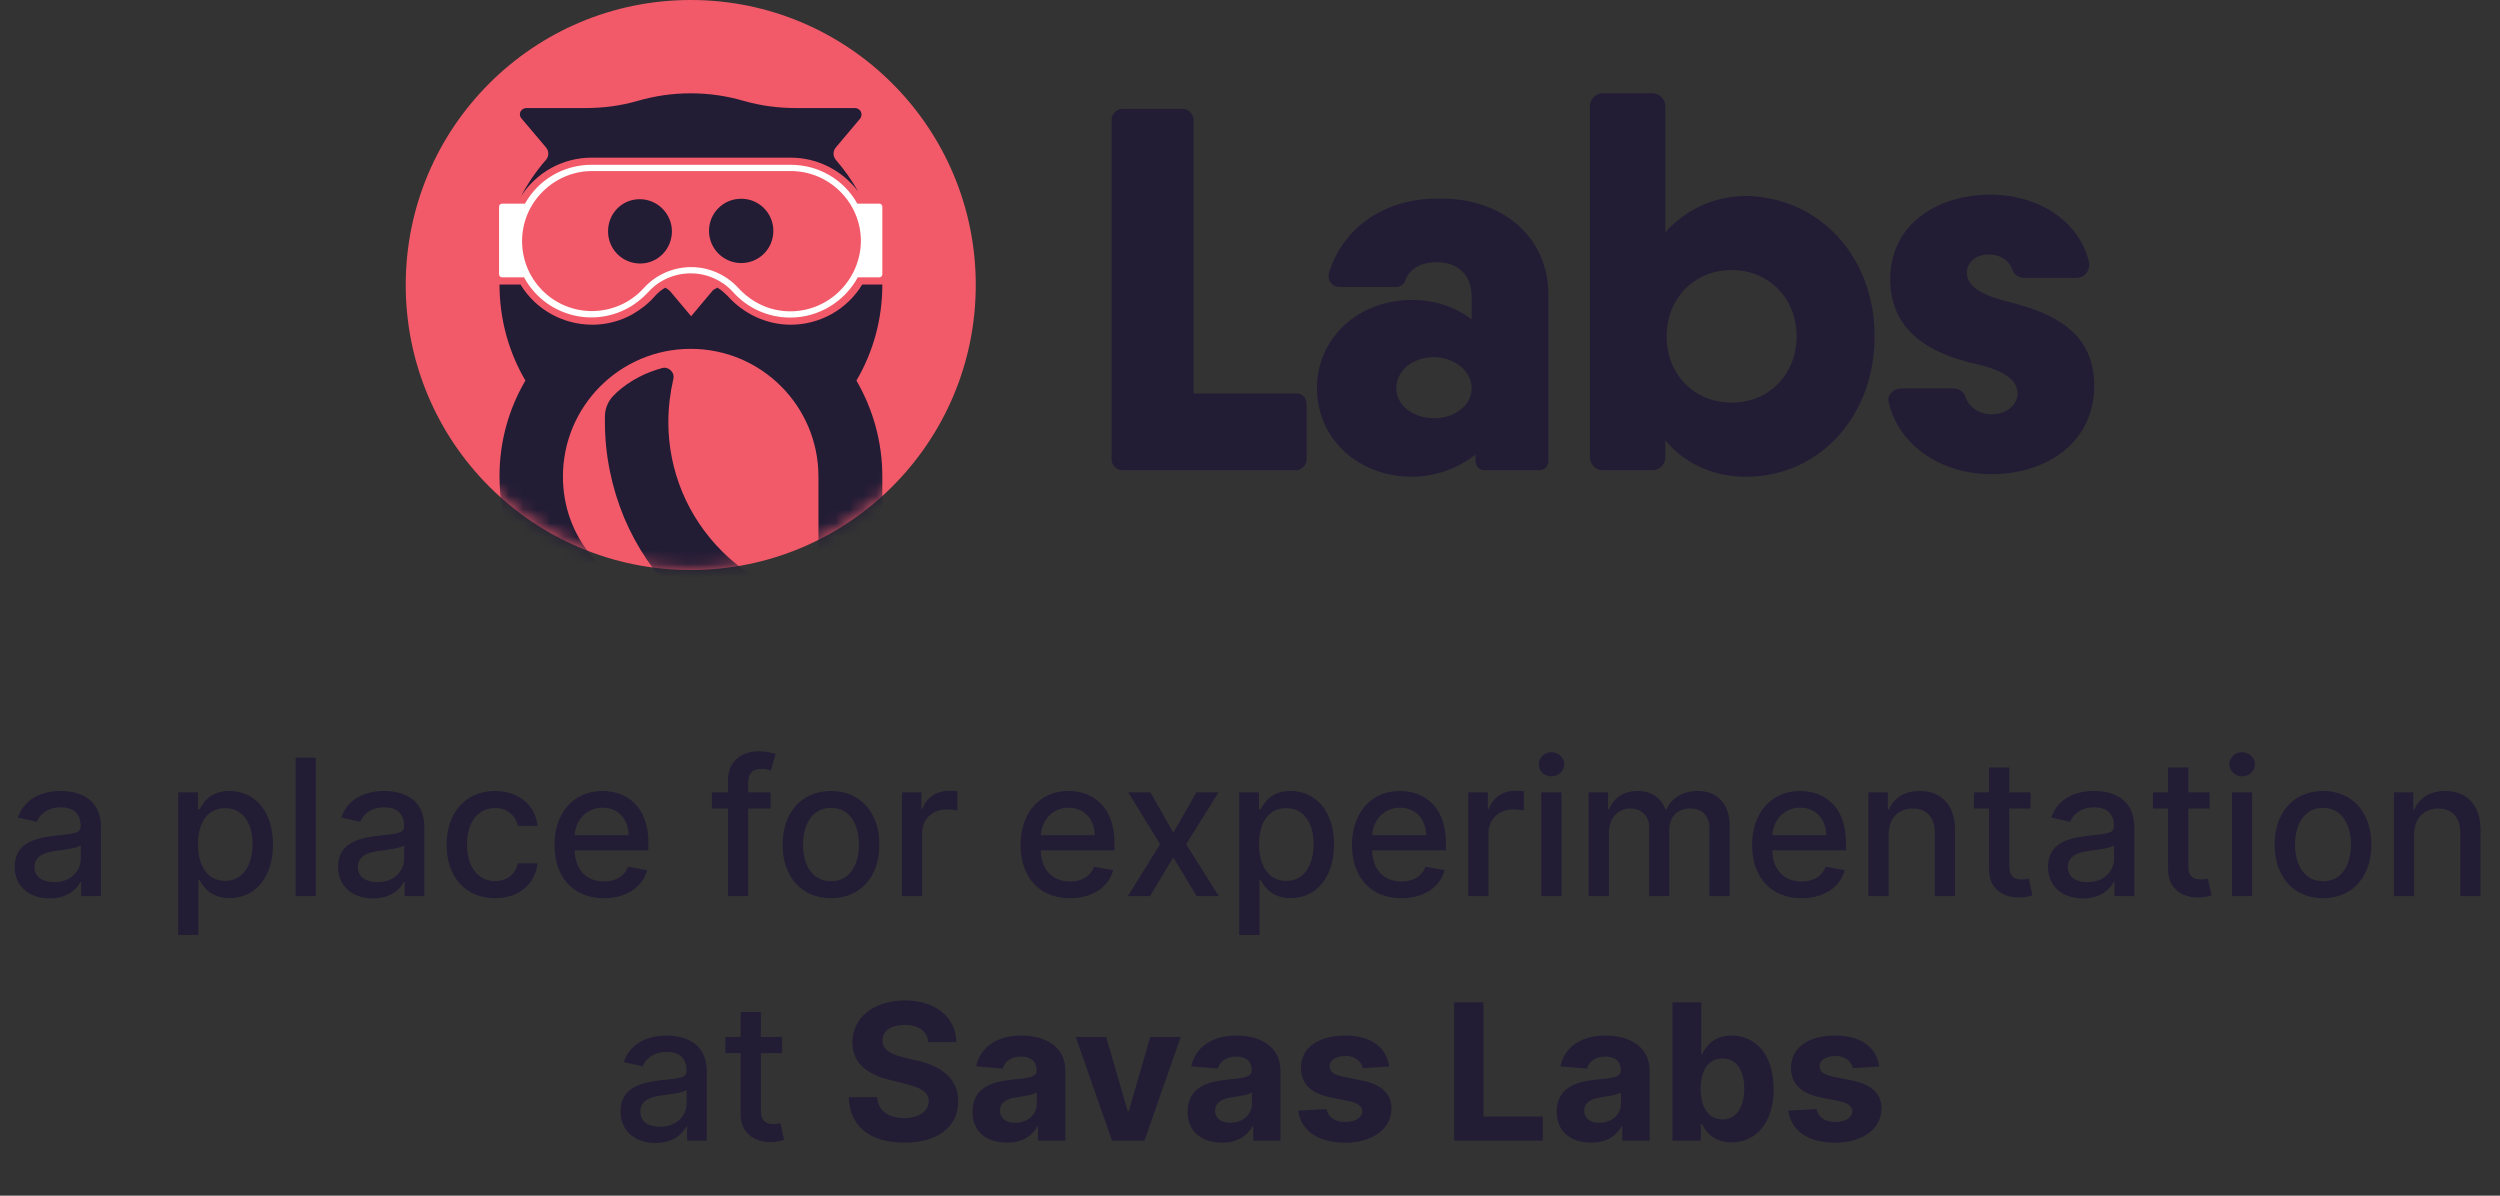 <svg width="184" height="88" viewBox="0 0 184 88" fill="none" xmlns="http://www.w3.org/2000/svg">
<rect x="0" y="0" width="184" height="88" fill="#333333" stroke="none"/>
<circle cx="50.839" cy="20.977" r="20.977" fill="#F35A69"/>
<mask id="mask0" mask-type="alpha" maskUnits="userSpaceOnUse" x="29" y="0" width="43" height="42">
<circle cx="50.839" cy="20.977" r="20.977" fill="#C4C4C4"/>
</mask>
<g mask="url(#mask0)">
<path d="M64.71 14.989H63.099C62.112 13.214 60.238 12.129 58.2 12.129H43.536C41.497 12.129 39.623 13.214 38.637 14.989H36.96C36.828 14.989 36.73 15.088 36.73 15.22V20.184C36.73 20.316 36.828 20.414 36.96 20.414H38.571C40.051 23.143 43.47 24.163 46.199 22.683C46.758 22.387 47.284 21.96 47.711 21.499C48.501 20.612 49.651 20.119 50.835 20.119C52.019 20.119 53.136 20.612 53.926 21.466C55.011 22.683 56.523 23.373 58.167 23.373C60.238 23.373 62.145 22.223 63.132 20.414H64.71C64.841 20.414 64.94 20.316 64.94 20.184V15.22C64.94 15.088 64.841 14.989 64.71 14.989ZM58.167 22.913C56.687 22.913 55.339 22.288 54.32 21.171C53.432 20.217 52.183 19.658 50.868 19.658C49.553 19.658 48.27 20.217 47.383 21.203C45.476 23.308 42.221 23.472 40.116 21.565C38.012 19.658 37.848 16.403 39.755 14.299C40.741 13.214 42.122 12.589 43.569 12.589H58.2C61.027 12.589 63.362 14.891 63.362 17.751C63.329 20.579 61.027 22.913 58.167 22.913Z" fill="white"/>
<path d="M38.374 8.709C38.111 8.413 38.341 7.953 38.736 7.953H43.076C44.391 7.953 45.673 7.789 46.922 7.427C48.172 7.065 49.454 6.868 50.835 6.868C52.216 6.868 53.498 7.065 54.748 7.427C55.997 7.789 57.312 7.953 58.594 7.953H62.934C63.329 7.953 63.559 8.413 63.296 8.742L61.521 10.847C61.291 11.11 61.291 11.504 61.521 11.767C62.145 12.491 62.704 13.28 63.165 14.101C62.014 12.556 60.173 11.603 58.2 11.603H43.536C41.432 11.603 39.459 12.688 38.341 14.463C38.834 13.51 39.459 12.589 40.182 11.767C40.412 11.504 40.412 11.11 40.182 10.847L38.374 8.709ZM49.454 17.028C49.454 15.745 48.402 14.661 47.087 14.661C45.772 14.661 44.752 15.713 44.752 17.028C44.752 18.343 45.804 19.395 47.12 19.395C48.435 19.395 49.454 18.31 49.454 17.028ZM54.55 19.362C53.268 19.362 52.183 18.31 52.183 16.995C52.183 15.68 53.235 14.628 54.55 14.628C55.865 14.628 56.918 15.68 56.918 16.995C56.918 18.31 55.865 19.362 54.55 19.362ZM41.432 35.078C41.432 29.883 45.64 25.675 50.835 25.675C56.03 25.675 60.238 29.883 60.238 35.078V44.252C57.575 43.758 55.076 42.509 53.136 40.569C50.605 38.037 49.191 34.651 49.191 31.067C49.191 29.982 49.323 28.93 49.553 27.911C49.684 27.418 49.224 26.957 48.731 27.089C47.514 27.418 46.364 28.009 45.41 28.864C45.344 28.93 45.279 28.996 45.213 29.061C44.785 29.456 44.522 30.048 44.522 30.64C44.522 30.771 44.522 30.903 44.522 31.067C44.522 33.5 45.015 35.867 45.936 38.103C46.857 40.273 48.139 42.18 49.816 43.857C51.493 45.534 53.4 46.816 55.57 47.737C57.805 48.69 60.173 49.151 62.606 49.151H64.25C64.644 49.151 64.94 48.822 64.94 48.46V35.078C64.94 32.514 64.25 30.114 63.033 28.009C64.25 25.938 64.94 23.538 64.94 20.94H64.823C64.764 20.94 64.776 20.94 64.71 20.94H63.461C62.343 22.782 60.337 23.899 58.2 23.899C56.424 23.899 54.748 23.11 53.564 21.795C53.334 21.565 53.071 21.335 52.808 21.171C52.676 21.236 52.512 21.302 52.413 21.433L50.868 23.275L49.323 21.433C49.224 21.335 49.092 21.236 48.961 21.171C48.665 21.335 48.402 21.565 48.172 21.828C47.712 22.354 47.153 22.782 46.528 23.143C45.64 23.636 44.621 23.899 43.602 23.899C41.432 23.899 39.426 22.782 38.308 20.94H36.993C36.894 20.94 36.899 20.94 36.833 20.94H36.763C36.763 23.505 37.453 25.938 38.67 28.009C37.453 30.081 36.763 32.481 36.763 35.045C36.763 38.432 37.947 41.523 39.952 43.956C42.55 47.112 46.462 49.151 50.868 49.151C51.493 49.151 52.084 49.118 52.676 49.052C53.334 48.953 53.531 48.098 52.939 47.737C51.493 46.915 50.177 45.895 48.994 44.679C48.665 44.35 48.27 44.087 47.81 43.923C46.1 43.331 44.588 42.246 43.47 40.832C42.188 39.287 41.432 37.281 41.432 35.078Z" fill="#221C35"/>
</g>
<path d="M113.959 21.694V33.939C113.959 34.322 113.672 34.609 113.289 34.609H109.271C108.888 34.609 108.601 34.322 108.601 33.939V33.461C107.358 34.417 105.731 35.087 103.914 35.087C99.992 35.087 96.93 32.313 96.93 28.582C96.93 24.851 99.992 22.077 103.914 22.077C105.54 22.077 107.071 22.555 108.314 23.512V21.885C108.314 20.259 107.358 19.302 105.731 19.302C104.583 19.302 103.723 19.781 103.436 20.642C103.34 20.929 103.053 21.12 102.766 21.12H98.557C98.078 21.12 97.696 20.642 97.791 20.163C98.748 16.911 101.714 14.615 105.827 14.615C110.515 14.519 113.959 17.389 113.959 21.694ZM108.314 28.582C108.314 27.338 107.071 26.286 105.54 26.286C104.01 26.286 102.766 27.243 102.766 28.582C102.766 29.826 104.01 30.782 105.54 30.782C107.071 30.782 108.314 29.826 108.314 28.582Z" fill="#221C35"/>
<path d="M139.98 28.582H143.71C144.189 28.582 144.571 28.869 144.667 29.251C144.954 30.017 145.719 30.495 146.58 30.495C147.633 30.495 148.494 29.825 148.494 28.964C148.494 27.721 146.963 27.147 145.337 26.764C142.371 26.094 139.119 24.564 139.119 20.546C139.119 16.528 142.562 14.328 146.485 14.328C150.216 14.328 153.086 16.432 153.755 19.302C153.851 19.876 153.468 20.45 152.799 20.45H148.972C148.589 20.45 148.302 20.259 148.111 19.876C147.92 19.207 147.25 18.728 146.389 18.728C145.432 18.728 144.763 19.302 144.763 20.067C144.763 21.215 146.102 21.79 148.015 22.268C150.981 23.033 154.138 24.372 154.138 28.39C154.138 32.504 150.694 34.896 146.58 34.896C142.658 34.896 139.693 32.6 139.023 29.634C138.832 29.156 139.31 28.582 139.98 28.582Z" fill="#221C35"/>
<path d="M96.165 29.73V33.844C96.165 34.226 95.782 34.609 95.4 34.609H82.581C82.198 34.609 81.815 34.226 81.815 33.844V8.779C81.815 8.397 82.198 8.014 82.581 8.014H87.077C87.459 8.014 87.842 8.397 87.842 8.779V28.965H95.495C95.878 28.965 96.165 29.347 96.165 29.73Z" fill="#221C35"/>
<path d="M137.971 24.755C137.971 30.591 133.953 35.087 128.5 35.087C126.108 35.087 124.003 34.13 122.568 32.408V33.652C122.568 34.226 122.09 34.609 121.612 34.609H117.977C117.403 34.609 117.02 34.13 117.02 33.652V7.823C117.02 7.249 117.498 6.866 117.977 6.866H121.612C122.186 6.866 122.568 7.344 122.568 7.823V17.102C124.003 15.476 126.108 14.424 128.5 14.424C133.953 14.519 137.971 18.92 137.971 24.755ZM132.231 24.755C132.231 21.981 130.222 19.876 127.447 19.876C124.673 19.876 122.664 21.981 122.664 24.755C122.664 27.53 124.673 29.634 127.447 29.634C130.222 29.634 132.231 27.53 132.231 24.755Z" fill="#221C35"/>
<path d="M3.661 66.122C4.924 66.122 5.635 65.481 5.918 64.909H5.978V65.953H7.43V60.882C7.43 58.66 5.68 58.217 4.466 58.217C3.084 58.217 1.812 58.774 1.314 60.166L2.711 60.484C2.93 59.943 3.487 59.42 4.486 59.42C5.446 59.42 5.938 59.923 5.938 60.788V60.822C5.938 61.364 5.381 61.354 4.009 61.514C2.562 61.682 1.081 62.06 1.081 63.795C1.081 65.297 2.209 66.122 3.661 66.122ZM3.984 64.929C3.144 64.929 2.537 64.551 2.537 63.815C2.537 63.02 3.243 62.736 4.104 62.622C4.586 62.557 5.729 62.428 5.943 62.215V63.199C5.943 64.104 5.222 64.929 3.984 64.929ZM13.114 68.817H14.601V64.765H14.691C14.959 65.252 15.506 66.102 16.898 66.102C18.747 66.102 20.09 64.621 20.09 62.15C20.09 59.674 18.727 58.217 16.883 58.217C15.466 58.217 14.954 59.082 14.691 59.555H14.566V58.317H13.114V68.817ZM14.571 62.135C14.571 60.539 15.267 59.48 16.565 59.48C17.912 59.48 18.588 60.619 18.588 62.135C18.588 63.666 17.892 64.835 16.565 64.835C15.287 64.835 14.571 63.741 14.571 62.135ZM23.242 55.771H21.755V65.953H23.242V55.771ZM27.464 66.122C28.727 66.122 29.438 65.481 29.721 64.909H29.78V65.953H31.232V60.882C31.232 58.66 29.482 58.217 28.269 58.217C26.887 58.217 25.614 58.774 25.117 60.166L26.514 60.484C26.733 59.943 27.29 59.42 28.289 59.42C29.249 59.42 29.741 59.923 29.741 60.788V60.822C29.741 61.364 29.184 61.354 27.812 61.514C26.365 61.682 24.884 62.06 24.884 63.795C24.884 65.297 26.012 66.122 27.464 66.122ZM27.787 64.929C26.947 64.929 26.34 64.551 26.34 63.815C26.34 63.02 27.046 62.736 27.906 62.622C28.389 62.557 29.532 62.428 29.746 62.215V63.199C29.746 64.104 29.025 64.929 27.787 64.929ZM36.429 66.107C38.233 66.107 39.402 65.023 39.566 63.537H38.119C37.93 64.362 37.289 64.849 36.439 64.849C35.181 64.849 34.371 63.8 34.371 62.135C34.371 60.499 35.196 59.47 36.439 59.47C37.383 59.47 37.96 60.067 38.119 60.783H39.566C39.407 59.242 38.149 58.217 36.414 58.217C34.261 58.217 32.869 59.838 32.869 62.17C32.869 64.472 34.212 66.107 36.429 66.107ZM44.447 66.107C46.112 66.107 47.291 65.287 47.629 64.044L46.222 63.791C45.953 64.511 45.307 64.879 44.462 64.879C43.189 64.879 42.334 64.054 42.294 62.582H47.723V62.055C47.723 59.296 46.072 58.217 44.342 58.217C42.215 58.217 40.812 59.838 40.812 62.185C40.812 64.556 42.195 66.107 44.447 66.107ZM42.299 61.469C42.359 60.385 43.144 59.445 44.352 59.445C45.506 59.445 46.261 60.3 46.266 61.469H42.299ZM56.712 58.317H55.066V57.631C55.066 56.955 55.344 56.587 56.07 56.587C56.379 56.587 56.597 56.656 56.736 56.701L57.084 55.498C56.876 55.418 56.443 55.294 55.842 55.294C54.633 55.294 53.575 56 53.575 57.432V58.317H52.396V59.51H53.575V65.953H55.066V59.51H56.712V58.317ZM61.161 66.107C63.314 66.107 64.721 64.531 64.721 62.17C64.721 59.793 63.314 58.217 61.161 58.217C59.008 58.217 57.602 59.793 57.602 62.17C57.602 64.531 59.008 66.107 61.161 66.107ZM61.166 64.859C59.759 64.859 59.103 63.631 59.103 62.165C59.103 60.703 59.759 59.46 61.166 59.46C62.563 59.46 63.219 60.703 63.219 62.165C63.219 63.631 62.563 64.859 61.166 64.859ZM66.38 65.953H67.867V61.29C67.867 60.291 68.637 59.57 69.691 59.57C69.999 59.57 70.347 59.624 70.467 59.659V58.237C70.318 58.217 70.024 58.202 69.835 58.202C68.941 58.202 68.175 58.709 67.897 59.53H67.817V58.317H66.38V65.953ZM78.749 66.107C80.415 66.107 81.593 65.287 81.931 64.044L80.524 63.791C80.256 64.511 79.61 64.879 78.764 64.879C77.492 64.879 76.636 64.054 76.597 62.582H82.026V62.055C82.026 59.296 80.375 58.217 78.645 58.217C76.517 58.217 75.115 59.838 75.115 62.185C75.115 64.556 76.497 66.107 78.749 66.107ZM76.602 61.469C76.661 60.385 77.447 59.445 78.655 59.445C79.808 59.445 80.564 60.3 80.569 61.469H76.602ZM84.671 58.317H83.04L85.386 62.135L83.01 65.953H84.641L86.356 63.099L88.076 65.953H89.702L87.301 62.135L89.682 58.317H88.056L86.356 61.29L84.671 58.317ZM91.208 68.817H92.695V64.765H92.784C93.053 65.252 93.6 66.102 94.992 66.102C96.841 66.102 98.183 64.621 98.183 62.15C98.183 59.674 96.821 58.217 94.977 58.217C93.56 58.217 93.048 59.082 92.784 59.555H92.66V58.317H91.208V68.817ZM92.665 62.135C92.665 60.539 93.361 59.48 94.659 59.48C96.006 59.48 96.682 60.619 96.682 62.135C96.682 63.666 95.986 64.835 94.659 64.835C93.381 64.835 92.665 63.741 92.665 62.135ZM103.14 66.107C104.806 66.107 105.984 65.287 106.322 64.044L104.915 63.791C104.646 64.511 104 64.879 103.155 64.879C101.882 64.879 101.027 64.054 100.987 62.582H106.416V62.055C106.416 59.296 104.766 58.217 103.036 58.217C100.908 58.217 99.506 59.838 99.506 62.185C99.506 64.556 100.888 66.107 103.14 66.107ZM100.992 61.469C101.052 60.385 101.838 59.445 103.046 59.445C104.199 59.445 104.955 60.3 104.96 61.469H100.992ZM108.066 65.953H109.552V61.29C109.552 60.291 110.323 59.57 111.377 59.57C111.685 59.57 112.033 59.624 112.152 59.659V58.237C112.003 58.217 111.71 58.202 111.521 58.202C110.626 58.202 109.86 58.709 109.582 59.53H109.502V58.317H108.066V65.953ZM113.439 65.953H114.925V58.317H113.439V65.953ZM114.189 57.139C114.702 57.139 115.129 56.741 115.129 56.254C115.129 55.766 114.702 55.364 114.189 55.364C113.672 55.364 113.25 55.766 113.25 56.254C113.25 56.741 113.672 57.139 114.189 57.139ZM116.925 65.953H118.412V61.245C118.412 60.216 119.132 59.5 119.978 59.5C120.803 59.5 121.375 60.047 121.375 60.877V65.953H122.856V61.086C122.856 60.166 123.418 59.5 124.387 59.5C125.173 59.5 125.819 59.938 125.819 60.972V65.953H127.306V60.832C127.306 59.087 126.331 58.217 124.949 58.217C123.85 58.217 123.025 58.744 122.657 59.56H122.578C122.245 58.724 121.544 58.217 120.525 58.217C119.515 58.217 118.765 58.719 118.446 59.56H118.352V58.317H116.925V65.953ZM132.589 66.107C134.255 66.107 135.433 65.287 135.771 64.044L134.364 63.791C134.096 64.511 133.449 64.879 132.604 64.879C131.331 64.879 130.476 64.054 130.437 62.582H135.866V62.055C135.866 59.296 134.215 58.217 132.485 58.217C130.357 58.217 128.955 59.838 128.955 62.185C128.955 64.556 130.337 66.107 132.589 66.107ZM130.442 61.469C130.501 60.385 131.287 59.445 132.495 59.445C133.648 59.445 134.404 60.3 134.409 61.469H130.442ZM139.001 61.419C139.001 60.201 139.747 59.505 140.781 59.505C141.79 59.505 142.402 60.166 142.402 61.275V65.953H143.888V61.096C143.888 59.207 142.849 58.217 141.288 58.217C140.14 58.217 139.389 58.749 139.036 59.56H138.942V58.317H137.515V65.953H139.001V61.419ZM149.447 58.317H147.881V56.487H146.394V58.317H145.276V59.51H146.394V64.019C146.389 65.406 147.448 66.077 148.621 66.053C149.094 66.048 149.412 65.958 149.586 65.894L149.317 64.665C149.218 64.685 149.034 64.73 148.795 64.73C148.313 64.73 147.881 64.571 147.881 63.711V59.51H149.447V58.317ZM153.313 66.122C154.576 66.122 155.287 65.481 155.57 64.909H155.63V65.953H157.082V60.882C157.082 58.66 155.332 58.217 154.119 58.217C152.737 58.217 151.464 58.774 150.967 60.166L152.364 60.484C152.583 59.943 153.139 59.42 154.139 59.42C155.098 59.42 155.59 59.923 155.59 60.788V60.822C155.59 61.364 155.034 61.354 153.661 61.514C152.215 61.682 150.733 62.06 150.733 63.795C150.733 65.297 151.862 66.122 153.313 66.122ZM153.637 64.929C152.796 64.929 152.19 64.551 152.19 63.815C152.19 63.02 152.896 62.736 153.756 62.622C154.238 62.557 155.382 62.428 155.595 62.215V63.199C155.595 64.104 154.874 64.929 153.637 64.929ZM162.626 58.317H161.06V56.487H159.574V58.317H158.455V59.51H159.574V64.019C159.569 65.406 160.628 66.077 161.801 66.053C162.273 66.048 162.592 65.958 162.766 65.894L162.497 64.665C162.398 64.685 162.214 64.73 161.975 64.73C161.493 64.73 161.06 64.571 161.06 63.711V59.51H162.626V58.317ZM164.271 65.953H165.757V58.317H164.271V65.953ZM165.021 57.139C165.534 57.139 165.961 56.741 165.961 56.254C165.961 55.766 165.534 55.364 165.021 55.364C164.504 55.364 164.082 55.766 164.082 56.254C164.082 56.741 164.504 57.139 165.021 57.139ZM170.974 66.107C173.126 66.107 174.533 64.531 174.533 62.17C174.533 59.793 173.126 58.217 170.974 58.217C168.821 58.217 167.414 59.793 167.414 62.17C167.414 64.531 168.821 66.107 170.974 66.107ZM170.979 64.859C169.572 64.859 168.915 63.631 168.915 62.165C168.915 60.703 169.572 59.46 170.979 59.46C172.376 59.46 173.032 60.703 173.032 62.165C173.032 63.631 172.376 64.859 170.979 64.859ZM177.679 61.419C177.679 60.201 178.425 59.505 179.459 59.505C180.468 59.505 181.08 60.166 181.08 61.275V65.953H182.566V61.096C182.566 59.207 181.527 58.217 179.966 58.217C178.818 58.217 178.067 58.749 177.714 59.56H177.619V58.317H176.193V65.953H177.679V61.419ZM48.252 84.122C49.515 84.122 50.226 83.481 50.509 82.909H50.569V83.953H52.02V78.882C52.02 76.66 50.27 76.217 49.057 76.217C47.675 76.217 46.402 76.774 45.905 78.166L47.302 78.484C47.521 77.942 48.078 77.421 49.077 77.421C50.037 77.421 50.529 77.923 50.529 78.788V78.822C50.529 79.364 49.972 79.354 48.6 79.513C47.153 79.683 45.672 80.06 45.672 81.796C45.672 83.297 46.8 84.122 48.252 84.122ZM48.575 82.929C47.735 82.929 47.128 82.551 47.128 81.815C47.128 81.02 47.834 80.737 48.694 80.622C49.177 80.558 50.32 80.428 50.534 80.215V81.199C50.534 82.104 49.813 82.929 48.575 82.929ZM57.565 76.317H55.999V74.487H54.512V76.317H53.394V77.51H54.512V82.019C54.507 83.406 55.566 84.077 56.74 84.053C57.212 84.048 57.53 83.958 57.704 83.894L57.436 82.665C57.336 82.685 57.152 82.73 56.914 82.73C56.431 82.73 55.999 82.571 55.999 81.711V77.51H57.565V76.317ZM68.323 76.7H70.387C70.357 74.885 68.865 73.632 66.598 73.632C64.366 73.632 62.73 74.865 62.74 76.715C62.735 78.216 63.794 79.076 65.514 79.489L66.623 79.767C67.732 80.035 68.348 80.354 68.353 81.04C68.348 81.785 67.642 82.293 66.549 82.293C65.43 82.293 64.625 81.776 64.555 80.756H62.472C62.526 82.959 64.103 84.097 66.573 84.097C69.059 84.097 70.521 82.909 70.526 81.045C70.521 79.349 69.243 78.45 67.473 78.052L66.558 77.833C65.674 77.629 64.933 77.301 64.948 76.57C64.948 75.914 65.529 75.432 66.583 75.432C67.612 75.432 68.244 75.899 68.323 76.7ZM74.112 84.097C75.24 84.097 75.971 83.605 76.344 82.894H76.403V83.953H78.412V78.803C78.412 76.983 76.871 76.217 75.171 76.217C73.341 76.217 72.138 77.092 71.844 78.484L73.803 78.644C73.948 78.136 74.4 77.763 75.161 77.763C75.882 77.763 76.294 78.126 76.294 78.753V78.783C76.294 79.275 75.772 79.34 74.445 79.469C72.933 79.608 71.576 80.115 71.576 81.82C71.576 83.332 72.655 84.097 74.112 84.097ZM74.718 82.636C74.067 82.636 73.6 82.332 73.6 81.751C73.6 81.154 74.092 80.861 74.837 80.756C75.3 80.692 76.055 80.582 76.309 80.413V81.224C76.309 82.024 75.648 82.636 74.718 82.636ZM86.901 76.317H84.659L83.078 81.781H82.998L81.412 76.317H79.175L81.845 83.953H84.231L86.901 76.317ZM89.944 84.097C91.072 84.097 91.803 83.605 92.176 82.894H92.236V83.953H94.244V78.803C94.244 76.983 92.703 76.217 91.003 76.217C89.173 76.217 87.97 77.092 87.677 78.484L89.635 78.644C89.78 78.136 90.232 77.763 90.993 77.763C91.713 77.763 92.126 78.126 92.126 78.753V78.783C92.126 79.275 91.604 79.34 90.277 79.469C88.765 79.608 87.408 80.115 87.408 81.82C87.408 83.332 88.487 84.097 89.944 84.097ZM90.55 82.636C89.899 82.636 89.432 82.332 89.432 81.751C89.432 81.154 89.924 80.861 90.669 80.756C91.132 80.692 91.888 80.582 92.141 80.413V81.224C92.141 82.024 91.48 82.636 90.55 82.636ZM102.241 78.494C102.052 77.087 100.918 76.217 98.989 76.217C97.036 76.217 95.748 77.122 95.753 78.594C95.748 79.737 96.469 80.478 97.96 80.776L99.283 81.04C99.949 81.174 100.252 81.418 100.262 81.8C100.252 82.253 99.76 82.576 99.019 82.576C98.264 82.576 97.761 82.253 97.632 81.631L95.549 81.741C95.748 83.202 96.991 84.102 99.014 84.102C100.993 84.102 102.41 83.093 102.415 81.587C102.41 80.483 101.689 79.822 100.207 79.519L98.825 79.24C98.114 79.086 97.851 78.842 97.856 78.474C97.851 78.017 98.368 77.719 99.024 77.719C99.76 77.719 100.198 78.121 100.302 78.614L102.241 78.494ZM107.028 83.953H113.546V82.178H109.181V73.771H107.028V83.953ZM117.11 84.097C118.238 84.097 118.969 83.605 119.342 82.894H119.402V83.953H121.41V78.803C121.41 76.983 119.869 76.217 118.169 76.217C116.339 76.217 115.136 77.092 114.843 78.484L116.801 78.644C116.946 78.136 117.398 77.763 118.159 77.763C118.88 77.763 119.292 78.126 119.292 78.753V78.783C119.292 79.275 118.77 79.34 117.443 79.469C115.931 79.608 114.574 80.115 114.574 81.82C114.574 83.332 115.653 84.097 117.11 84.097ZM117.716 82.636C117.065 82.636 116.598 82.332 116.598 81.751C116.598 81.154 117.09 80.861 117.835 80.756C118.298 80.692 119.054 80.582 119.307 80.413V81.224C119.307 82.024 118.646 82.636 117.716 82.636ZM123.093 83.953H125.181V82.73H125.275C125.569 83.367 126.21 84.077 127.443 84.077C129.183 84.077 130.54 82.7 130.54 80.145C130.54 77.52 129.123 76.217 127.448 76.217C126.17 76.217 125.559 76.978 125.275 77.599H125.211V73.771H123.093V83.953ZM125.166 80.135C125.166 78.773 125.743 77.903 126.772 77.903C127.821 77.903 128.378 78.812 128.378 80.135C128.378 81.467 127.811 82.392 126.772 82.392C125.753 82.392 125.166 81.497 125.166 80.135ZM138.307 78.494C138.118 77.087 136.985 76.217 135.056 76.217C133.102 76.217 131.814 77.122 131.819 78.594C131.814 79.737 132.535 80.478 134.027 80.776L135.349 81.04C136.015 81.174 136.319 81.418 136.329 81.8C136.319 82.253 135.826 82.576 135.086 82.576C134.33 82.576 133.828 82.253 133.699 81.631L131.616 81.741C131.814 83.202 133.057 84.102 135.081 84.102C137.059 84.102 138.476 83.093 138.481 81.587C138.476 80.483 137.755 79.822 136.274 79.519L134.892 79.24C134.181 79.086 133.917 78.842 133.922 78.474C133.917 78.017 134.434 77.719 135.091 77.719C135.826 77.719 136.264 78.121 136.368 78.614L138.307 78.494Z" fill="#221C35"/>
</svg>
